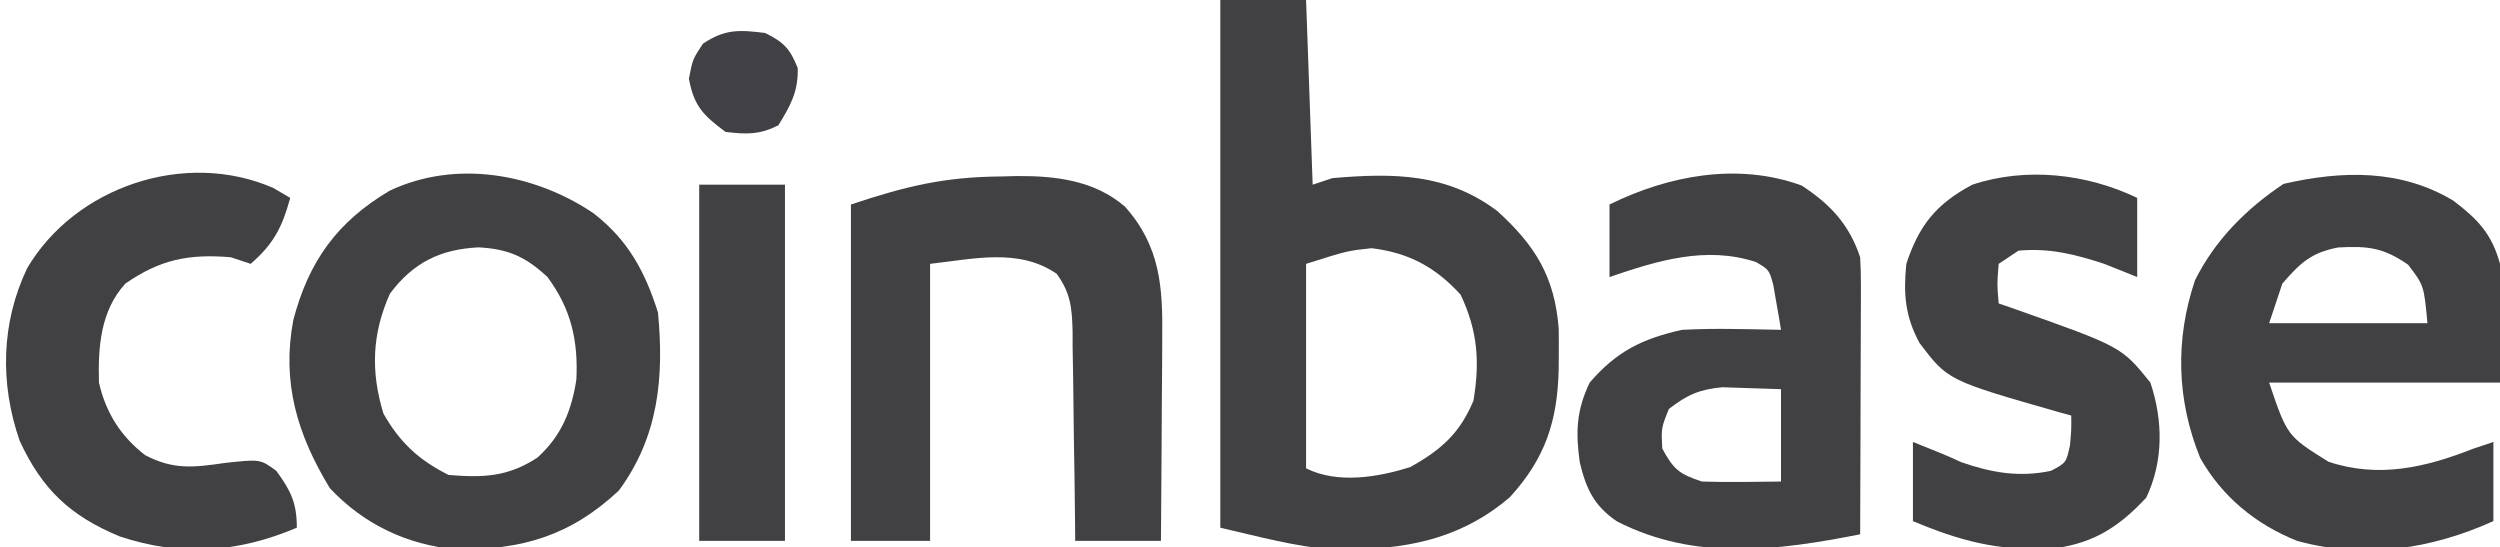 <?xml version="1.0" encoding="UTF-8"?>
<svg version="1.1" xmlns="http://www.w3.org/2000/svg" width="379" height="83">
<path d="M0 0 C4.29 0 8.58 0 13 0 C13.33 9.24 13.66 18.48 14 28 C14.99 27.67 15.98 27.34 17 27 C26.236 26.216 34.323 26.228 42 32 C47.737 37.212 50.679 41.933 51.301 49.805 C51.32 51.161 51.324 52.518 51.312 53.875 C51.304 54.938 51.304 54.938 51.295 56.023 C51.113 63.887 49.235 69.539 43.875 75.395 C37.05 81.239 29.278 83.129 20.5 83.25 C19.397 83.276 18.293 83.302 17.156 83.328 C11.349 82.87 5.676 81.31 0 80 C0 53.6 0 27.2 0 0 Z M13 40 C13 50.23 13 60.46 13 71 C17.796 73.398 23.895 72.344 28.812 70.812 C33.507 68.143 36.251 65.771 38.375 60.75 C39.364 54.817 39.015 50.152 36.438 44.688 C32.639 40.499 28.563 38.314 22.938 37.625 C19.271 38.018 19.271 38.018 13 40 Z " fill="#414043" transform="translate(185,0)"/>
<path d="M0 0 C5.227 4.036 7.824 8.83 9.789 15.055 C10.72 24.83 9.897 33.868 3.852 42.055 C-3.537 48.95 -10.884 51.058 -20.789 50.961 C-28.234 50.301 -34.854 47.143 -39.961 41.68 C-44.878 33.582 -47.278 25.698 -45.5 16.223 C-43.167 7.287 -38.838 1.298 -30.891 -3.41 C-20.803 -8.168 -8.911 -6 0 0 Z M-30.836 12.18 C-33.571 18.257 -33.775 24.01 -31.836 30.367 C-29.37 34.724 -26.499 37.411 -21.961 39.68 C-16.734 40.123 -12.959 39.978 -8.504 37.062 C-4.884 33.819 -3.313 29.964 -2.582 25.219 C-2.298 19.265 -3.391 14.506 -6.961 9.68 C-10.306 6.568 -12.917 5.424 -17.398 5.18 C-23.18 5.462 -27.292 7.454 -30.836 12.18 Z " fill="#414144" transform="translate(89.961,32.32)"/>
<path d="M0 0 C3.698 2.817 5.824 5.006 7.066 9.574 C7.613 15.595 7.289 21.529 7.066 27.574 C-4.484 27.574 -16.034 27.574 -27.934 27.574 C-25.194 35.672 -25.194 35.672 -18.934 39.574 C-11.311 42.115 -4.193 40.44 3.066 37.574 C4.056 37.244 5.046 36.914 6.066 36.574 C6.066 40.534 6.066 44.494 6.066 48.574 C-3.369 52.829 -13.476 54.378 -23.684 51.574 C-29.936 49.087 -35.078 44.871 -38.387 38.992 C-41.953 30.215 -42.201 21.054 -39.172 12.066 C-36.136 5.957 -31.378 1.204 -25.746 -2.551 C-16.87 -4.588 -7.985 -4.802 0 0 Z M-25.934 12.574 C-26.594 14.554 -27.254 16.534 -27.934 18.574 C-20.014 18.574 -12.094 18.574 -3.934 18.574 C-4.462 12.845 -4.462 12.845 -6.871 9.699 C-10.634 7.088 -12.992 6.848 -17.492 7.09 C-21.602 7.905 -23.179 9.406 -25.934 12.574 Z " fill="#414144" transform="translate(371.934,30.426)"/>
<path d="M0 0 C4.329 2.823 7.206 5.868 8.875 10.875 C8.961 12.272 8.993 13.672 8.989 15.071 C8.988 15.912 8.988 16.752 8.988 17.618 C8.983 18.522 8.978 19.425 8.973 20.355 C8.971 21.283 8.97 22.211 8.968 23.168 C8.963 26.133 8.95 29.098 8.938 32.062 C8.932 34.072 8.928 36.082 8.924 38.092 C8.913 43.02 8.896 47.947 8.875 52.875 C-3.699 55.36 -16.189 56.967 -28 50.914 C-31.497 48.544 -32.669 45.938 -33.625 42 C-34.27 37.425 -34.167 34.123 -32.125 29.875 C-28.084 25.171 -24.197 23.232 -18.125 21.875 C-15.482 21.745 -12.833 21.703 -10.188 21.75 C-9.504 21.759 -8.82 21.768 -8.115 21.777 C-6.452 21.801 -4.788 21.836 -3.125 21.875 C-3.354 20.413 -3.609 18.955 -3.875 17.5 C-4.014 16.688 -4.153 15.876 -4.297 15.039 C-4.941 12.757 -4.941 12.757 -6.914 11.605 C-14.472 9.109 -21.884 11.392 -29.125 13.875 C-29.125 10.245 -29.125 6.615 -29.125 2.875 C-20.197 -1.52 -9.683 -3.538 0 0 Z M-20.125 33.875 C-21.289 36.779 -21.289 36.779 -21.125 39.875 C-19.413 43.042 -18.588 43.721 -15.125 44.875 C-11.121 45.009 -7.132 44.918 -3.125 44.875 C-3.125 40.255 -3.125 35.635 -3.125 30.875 C-5.002 30.813 -6.879 30.751 -8.812 30.688 C-9.868 30.653 -10.924 30.618 -12.012 30.582 C-15.533 30.913 -17.339 31.726 -20.125 33.875 Z " fill="#414144" transform="translate(273.125,28.125)"/>
<path d="M0 0 C0.769 -0.021 1.538 -0.041 2.33 -0.062 C8.197 -0.102 14.072 0.581 18.718 4.561 C24.14 10.615 24.477 16.893 24.383 24.586 C24.38 25.465 24.377 26.345 24.374 27.251 C24.363 30.042 24.338 32.834 24.312 35.625 C24.302 37.525 24.293 39.424 24.285 41.324 C24.263 45.966 24.229 50.608 24.188 55.25 C19.898 55.25 15.607 55.25 11.188 55.25 C11.173 53.555 11.173 53.555 11.159 51.825 C11.119 47.628 11.054 43.431 10.98 39.234 C10.952 37.419 10.931 35.603 10.917 33.787 C10.895 31.175 10.848 28.565 10.797 25.953 C10.796 25.143 10.794 24.332 10.793 23.497 C10.7 19.919 10.508 17.693 8.38 14.757 C2.627 10.803 -4.276 12.524 -10.812 13.25 C-10.812 27.11 -10.812 40.97 -10.812 55.25 C-14.773 55.25 -18.733 55.25 -22.812 55.25 C-22.812 38.42 -22.812 21.59 -22.812 4.25 C-14.425 1.454 -8.571 0.057 0 0 Z " fill="#414144" transform="translate(151.812,26.75)"/>
<path d="M0 0 C0 3.96 0 7.92 0 12 C-1.65 11.34 -3.3 10.68 -5 10 C-9.468 8.538 -13.288 7.572 -18 8 C-18.99 8.66 -19.98 9.32 -21 10 C-21.25 13.084 -21.25 13.084 -21 16 C-20.299 16.242 -19.598 16.485 -18.875 16.734 C-2.388 22.558 -2.388 22.558 2 28 C3.934 33.801 3.994 39.898 1.375 45.438 C-3.053 50.216 -7.207 52.656 -13.629 53.238 C-21.336 53.433 -26.896 51.991 -34 49 C-34 45.04 -34 41.08 -34 37 C-29 39 -29 39 -26.688 40.062 C-22.092 41.666 -17.855 42.395 -13.062 41.375 C-10.763 40.15 -10.763 40.15 -10.188 37.5 C-9.975 35.085 -9.975 35.085 -10 33 C-10.617 32.83 -11.235 32.66 -11.871 32.484 C-28.707 27.667 -28.707 27.667 -33 22 C-35.185 17.957 -35.463 14.553 -35 10 C-33.083 4.183 -30.505 0.928 -25 -2 C-16.852 -4.716 -7.638 -3.666 0 0 Z " fill="#414143" transform="translate(324,30)"/>
<path d="M0 0 C1.268 0.743 1.268 0.743 2.562 1.5 C1.354 5.931 0.046 8.481 -3.438 11.5 C-4.428 11.17 -5.418 10.84 -6.438 10.5 C-12.772 9.963 -17.171 10.823 -22.438 14.5 C-26.201 18.628 -26.581 24.086 -26.438 29.5 C-25.394 34.055 -23.142 37.642 -19.438 40.5 C-15.131 42.761 -12.03 42.361 -7.375 41.688 C-1.995 41.093 -1.995 41.093 0.449 42.879 C2.646 45.894 3.562 47.723 3.562 51.5 C-5.387 55.297 -14.029 55.915 -23.312 52.812 C-30.824 49.694 -35.065 45.673 -38.461 38.312 C-41.471 29.642 -41.275 20.433 -37.316 12.156 C-30.057 -0.183 -13.379 -5.848 0 0 Z " fill="#414144" transform="translate(41.438,28.5)"/>
<path d="M0 0 C4.29 0 8.58 0 13 0 C13 17.82 13 35.64 13 54 C8.71 54 4.42 54 0 54 C0 36.18 0 18.36 0 0 Z " fill="#414144" transform="translate(106,28)"/>
<path d="M0 0 C2.863 1.431 3.738 2.353 4.938 5.312 C5.021 8.905 3.859 10.97 2 14 C-0.889 15.444 -2.796 15.377 -6 15 C-9.363 12.514 -10.801 11.086 -11.562 6.938 C-11 4 -11 4 -9.438 1.625 C-6.087 -0.609 -3.952 -0.494 0 0 Z " fill="#414044" transform="translate(116,5)"/>
</svg>

